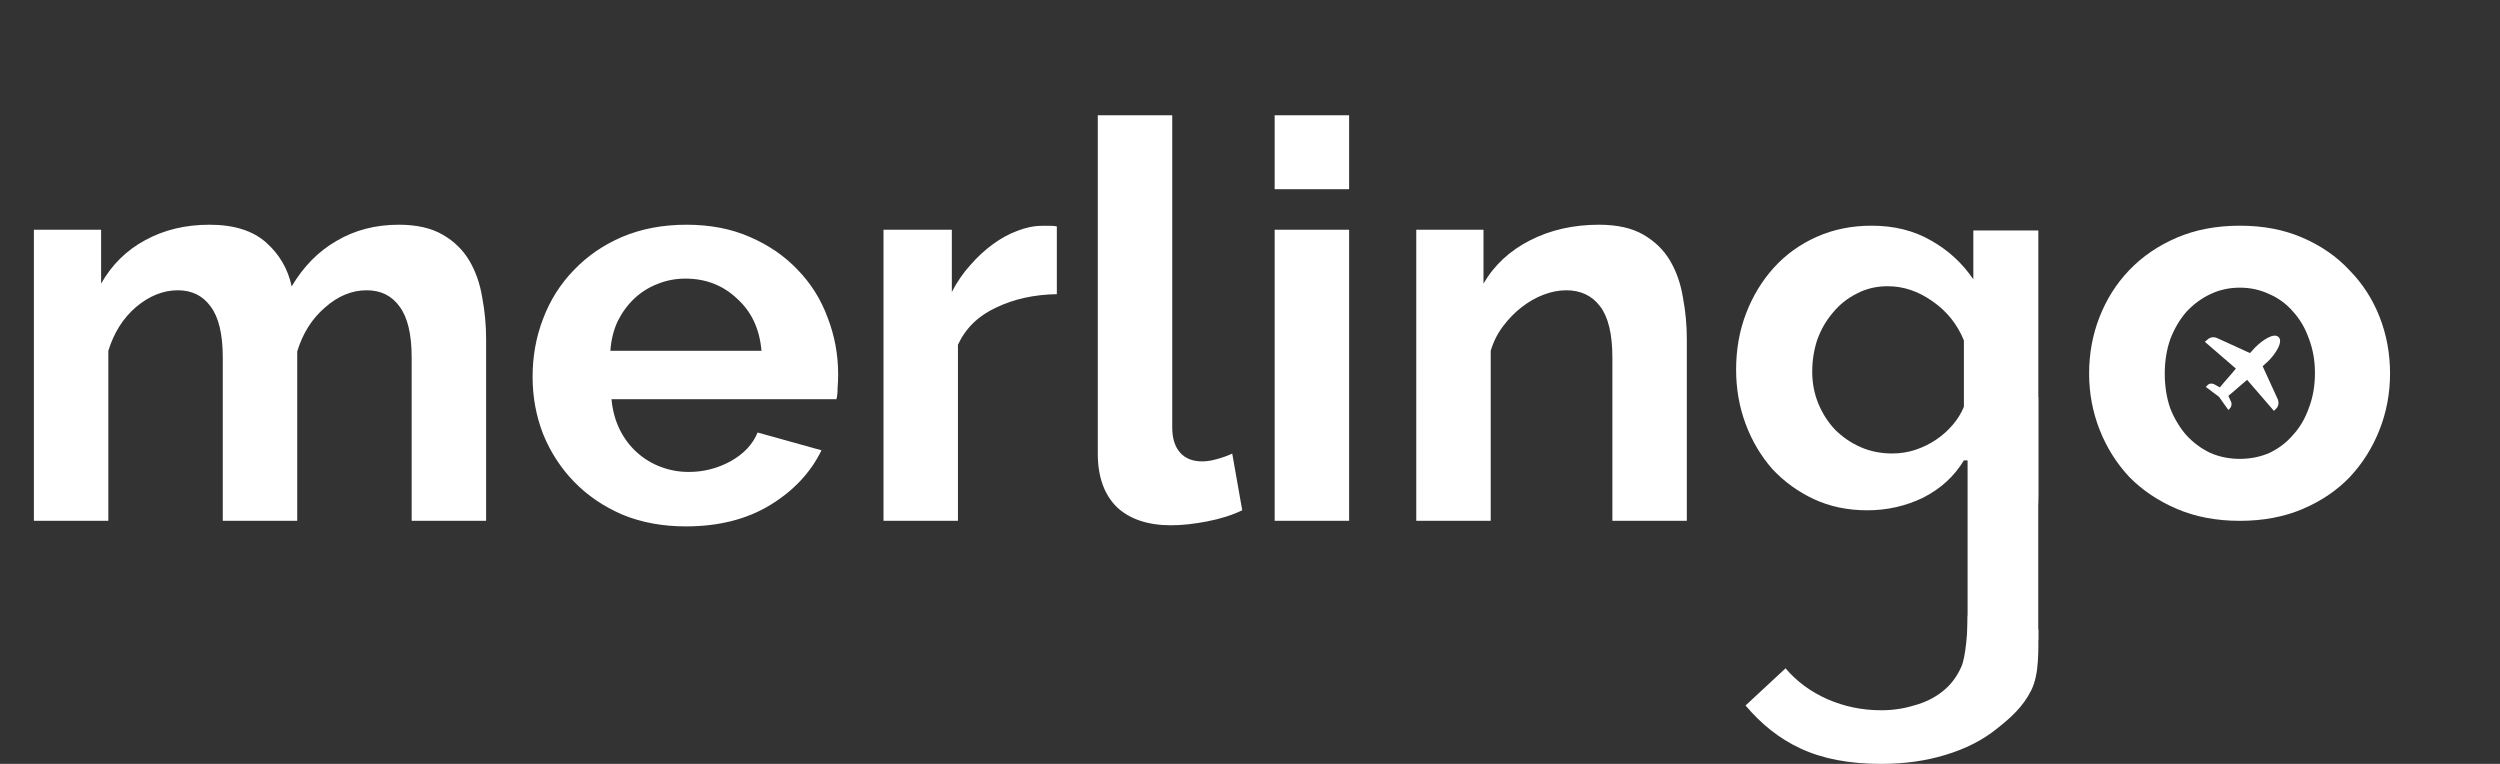 <svg width="432" height="132" viewBox="0 0 432 132" fill="none" xmlns="http://www.w3.org/2000/svg">
<rect x="0" y="0" width="432" height="132" fill="#333333" stroke="none"/>
<path d="M84 90H71.136V61.776C71.136 57.744 70.432 54.8 69.024 52.944C67.68 51.088 65.792 50.16 63.36 50.16C60.8 50.16 58.4 51.152 56.16 53.136C53.92 55.056 52.32 57.584 51.36 60.72V90H38.496V61.776C38.496 57.744 37.792 54.8 36.384 52.944C35.04 51.088 33.152 50.16 30.72 50.16C28.224 50.16 25.824 51.12 23.52 53.04C21.28 54.96 19.68 57.488 18.72 60.624V90H5.856V39.696H17.472V49.008C19.328 45.744 21.856 43.248 25.056 41.52C28.32 39.728 32.032 38.832 36.192 38.832C40.416 38.832 43.68 39.856 45.984 41.904C48.288 43.952 49.76 46.48 50.4 49.488C52.448 46.032 55.04 43.408 58.176 41.616C61.312 39.76 64.896 38.832 68.928 38.832C72 38.832 74.528 39.408 76.512 40.56C78.496 41.712 80.032 43.216 81.12 45.072C82.208 46.928 82.944 49.04 83.328 51.408C83.776 53.776 84 56.176 84 58.608V90ZM118.528 90.96C114.496 90.96 110.848 90.288 107.584 88.944C104.32 87.536 101.536 85.648 99.232 83.28C96.928 80.912 95.136 78.16 93.856 75.024C92.64 71.888 92.032 68.592 92.032 65.136C92.032 61.552 92.64 58.192 93.856 55.056C95.072 51.856 96.832 49.072 99.136 46.704C101.44 44.272 104.224 42.352 107.488 40.944C110.816 39.536 114.528 38.832 118.624 38.832C122.72 38.832 126.368 39.536 129.568 40.944C132.832 42.352 135.584 44.24 137.824 46.608C140.128 48.976 141.856 51.728 143.008 54.864C144.224 58 144.832 61.264 144.832 64.656C144.832 65.488 144.8 66.288 144.736 67.056C144.736 67.824 144.672 68.464 144.544 68.976H105.664C105.856 70.96 106.336 72.72 107.104 74.256C107.872 75.792 108.864 77.104 110.08 78.192C111.296 79.28 112.672 80.112 114.208 80.688C115.744 81.264 117.344 81.552 119.008 81.552C121.568 81.552 123.968 80.944 126.208 79.728C128.512 78.448 130.08 76.784 130.912 74.736L141.952 77.808C140.096 81.648 137.12 84.816 133.024 87.312C128.992 89.744 124.16 90.96 118.528 90.96ZM131.584 60.624C131.264 56.848 129.856 53.84 127.36 51.6C124.928 49.296 121.952 48.144 118.432 48.144C116.704 48.144 115.072 48.464 113.536 49.104C112.064 49.68 110.752 50.512 109.6 51.6C108.448 52.688 107.488 54 106.72 55.536C106.016 57.072 105.6 58.768 105.472 60.624H131.584ZM182.621 50.832C178.717 50.896 175.229 51.664 172.156 53.136C169.085 54.544 166.877 56.688 165.533 59.568V90H152.669V39.696H164.477V50.448C165.373 48.72 166.429 47.184 167.645 45.84C168.861 44.432 170.173 43.216 171.581 42.192C172.989 41.168 174.397 40.4 175.805 39.888C177.277 39.312 178.685 39.024 180.029 39.024C180.733 39.024 181.245 39.024 181.565 39.024C181.949 39.024 182.301 39.056 182.621 39.12V50.832ZM189.698 19.92H202.562V73.872C202.562 75.728 203.01 77.168 203.906 78.192C204.802 79.216 206.082 79.728 207.746 79.728C208.514 79.728 209.346 79.6 210.242 79.344C211.202 79.088 212.098 78.768 212.93 78.384L214.658 88.176C212.93 89.008 210.914 89.648 208.609 90.096C206.306 90.544 204.226 90.768 202.37 90.768C198.338 90.768 195.202 89.712 192.962 87.6C190.786 85.424 189.698 82.352 189.698 78.384V19.92ZM220.262 90V39.696H233.126V90H220.262ZM220.262 32.688V19.92H233.126V32.688H220.262ZM291.483 90H278.619V61.776C278.619 57.744 277.915 54.8 276.507 52.944C275.099 51.088 273.147 50.16 270.651 50.16C269.371 50.16 268.059 50.416 266.715 50.928C265.371 51.44 264.091 52.176 262.875 53.136C261.723 54.032 260.667 55.12 259.707 56.4C258.747 57.68 258.043 59.088 257.595 60.624V90H244.731V39.696H256.347V49.008C258.203 45.808 260.891 43.312 264.411 41.52C267.931 39.728 271.899 38.832 276.315 38.832C279.451 38.832 282.011 39.408 283.995 40.56C285.979 41.712 287.515 43.216 288.603 45.072C289.691 46.928 290.427 49.04 290.811 51.408C291.259 53.776 291.483 56.176 291.483 58.608V90Z" fill="white"/>
<path d="M387.047 90C383.006 90 379.375 89.311 376.155 87.934C372.934 86.556 370.188 84.709 367.914 82.392C365.704 80.013 363.999 77.289 362.8 74.221C361.6 71.153 361 67.928 361 64.547C361 61.103 361.6 57.847 362.8 54.779C363.999 51.711 365.704 49.018 367.914 46.702C370.188 44.322 372.934 42.444 376.155 41.066C379.375 39.689 383.006 39 387.047 39C391.089 39 394.688 39.689 397.845 41.066C401.066 42.444 403.781 44.322 405.991 46.702C408.264 49.018 410.001 51.711 411.2 54.779C412.4 57.847 413 61.103 413 64.547C413 67.928 412.4 71.153 411.2 74.221C410.001 77.289 408.296 80.013 406.086 82.392C403.876 84.709 401.16 86.556 397.94 87.934C394.719 89.311 391.089 90 387.047 90ZM374.071 64.547C374.071 66.739 374.387 68.742 375.018 70.558C375.713 72.311 376.628 73.845 377.765 75.16C378.965 76.475 380.354 77.508 381.933 78.26C383.511 78.948 385.216 79.293 387.047 79.293C388.879 79.293 390.583 78.948 392.162 78.26C393.741 77.508 395.098 76.475 396.235 75.16C397.435 73.845 398.35 72.28 398.982 70.464C399.676 68.648 400.024 66.645 400.024 64.453C400.024 62.324 399.676 60.352 398.982 58.536C398.35 56.72 397.435 55.155 396.235 53.84C395.098 52.525 393.741 51.523 392.162 50.834C390.583 50.083 388.879 49.707 387.047 49.707C385.216 49.707 383.511 50.083 381.933 50.834C380.354 51.586 378.965 52.619 377.765 53.934C376.628 55.249 375.713 56.814 375.018 58.63C374.387 60.446 374.071 62.418 374.071 64.547Z" fill="white"/>
<path d="M322.656 88.178C319.264 88.178 316.192 87.536 313.44 86.251C310.688 84.967 308.288 83.224 306.24 81.022C304.256 78.758 302.72 76.159 301.632 73.223C300.544 70.287 300 67.167 300 63.864C300 60.378 300.576 57.136 301.728 54.139C302.88 51.142 304.48 48.511 306.528 46.248C308.576 43.985 311.04 42.211 313.92 40.927C316.8 39.642 319.968 39 323.424 39C327.328 39 330.752 39.856 333.696 41.569C336.64 43.221 339.072 45.453 340.992 48.267V39.826H352.224V85.609C352.224 89.157 351.52 92.337 350.112 95.151C348.704 97.965 353.496 107.289 351 109.246C336.29 121.085 347.64 95.418 344 79.553H339.36C337.696 82.306 335.36 84.447 332.352 85.976C329.344 87.444 326.112 88.178 322.656 88.178ZM326.976 78.361C328.384 78.361 329.728 78.147 331.008 77.719C332.288 77.29 333.472 76.709 334.56 75.975C335.648 75.241 336.608 74.385 337.44 73.406C338.272 72.428 338.912 71.388 339.36 70.287V58.818C338.208 56.004 336.384 53.741 333.888 52.029C331.456 50.316 328.896 49.459 326.208 49.459C324.224 49.459 322.432 49.888 320.832 50.744C319.232 51.539 317.856 52.64 316.704 54.047C315.552 55.393 314.656 56.952 314.016 58.726C313.44 60.5 313.152 62.335 313.152 64.231C313.152 66.189 313.504 68.024 314.208 69.736C314.912 71.449 315.872 72.948 317.088 74.232C318.368 75.516 319.84 76.526 321.504 77.26C323.168 77.994 324.992 78.361 326.976 78.361Z" fill="white"/>
<path d="M351 119.281C352.408 116.468 352.224 112.316 352.224 108.768L340.02 106.379C340.02 108.703 339.712 113.589 338.88 115.302C338.112 117.014 337.024 118.421 335.616 119.522C334.208 120.623 332.576 121.418 330.72 121.908C328.928 122.458 327.04 122.733 325.056 122.733C321.792 122.733 318.688 122.091 315.744 120.807C312.864 119.522 310.464 117.748 308.544 115.485L301.632 121.908C304.32 125.088 307.424 127.627 311.136 129.339C314.912 131.113 319.552 132 325.056 132C329.088 132 332.8 131.48 336.192 130.44C339.648 129.4 342.592 127.902 345.024 125.945C347.52 123.987 349.592 122.095 351 119.281Z" fill="white"/>
<path d="M340 68.628H352.21V110.591L340 118.325V68.628Z" fill="white"/>
<path d="M390.987 63.286C391.393 62.88 391.718 62.637 391.962 62.393C393.261 61.094 394.56 59.064 393.748 58.252C392.936 57.44 390.987 58.739 389.688 60.038C389.445 60.282 389.201 60.607 388.795 61.013L383.111 58.414C382.543 58.171 381.893 58.252 381.487 58.658L381 59.064L386.359 63.692C385.303 64.991 384.167 66.209 383.598 66.94L382.705 66.453C382.299 66.209 381.731 66.209 381.406 66.615L381.162 66.859L383.436 68.564L385.06 70.838L385.303 70.594C385.628 70.269 385.709 69.701 385.466 69.295L385.06 68.402C385.791 67.833 387.009 66.697 388.308 65.641L392.936 71L393.342 70.594C393.748 70.188 393.829 69.538 393.586 68.97L390.987 63.286Z" fill="white"/>
</svg>

